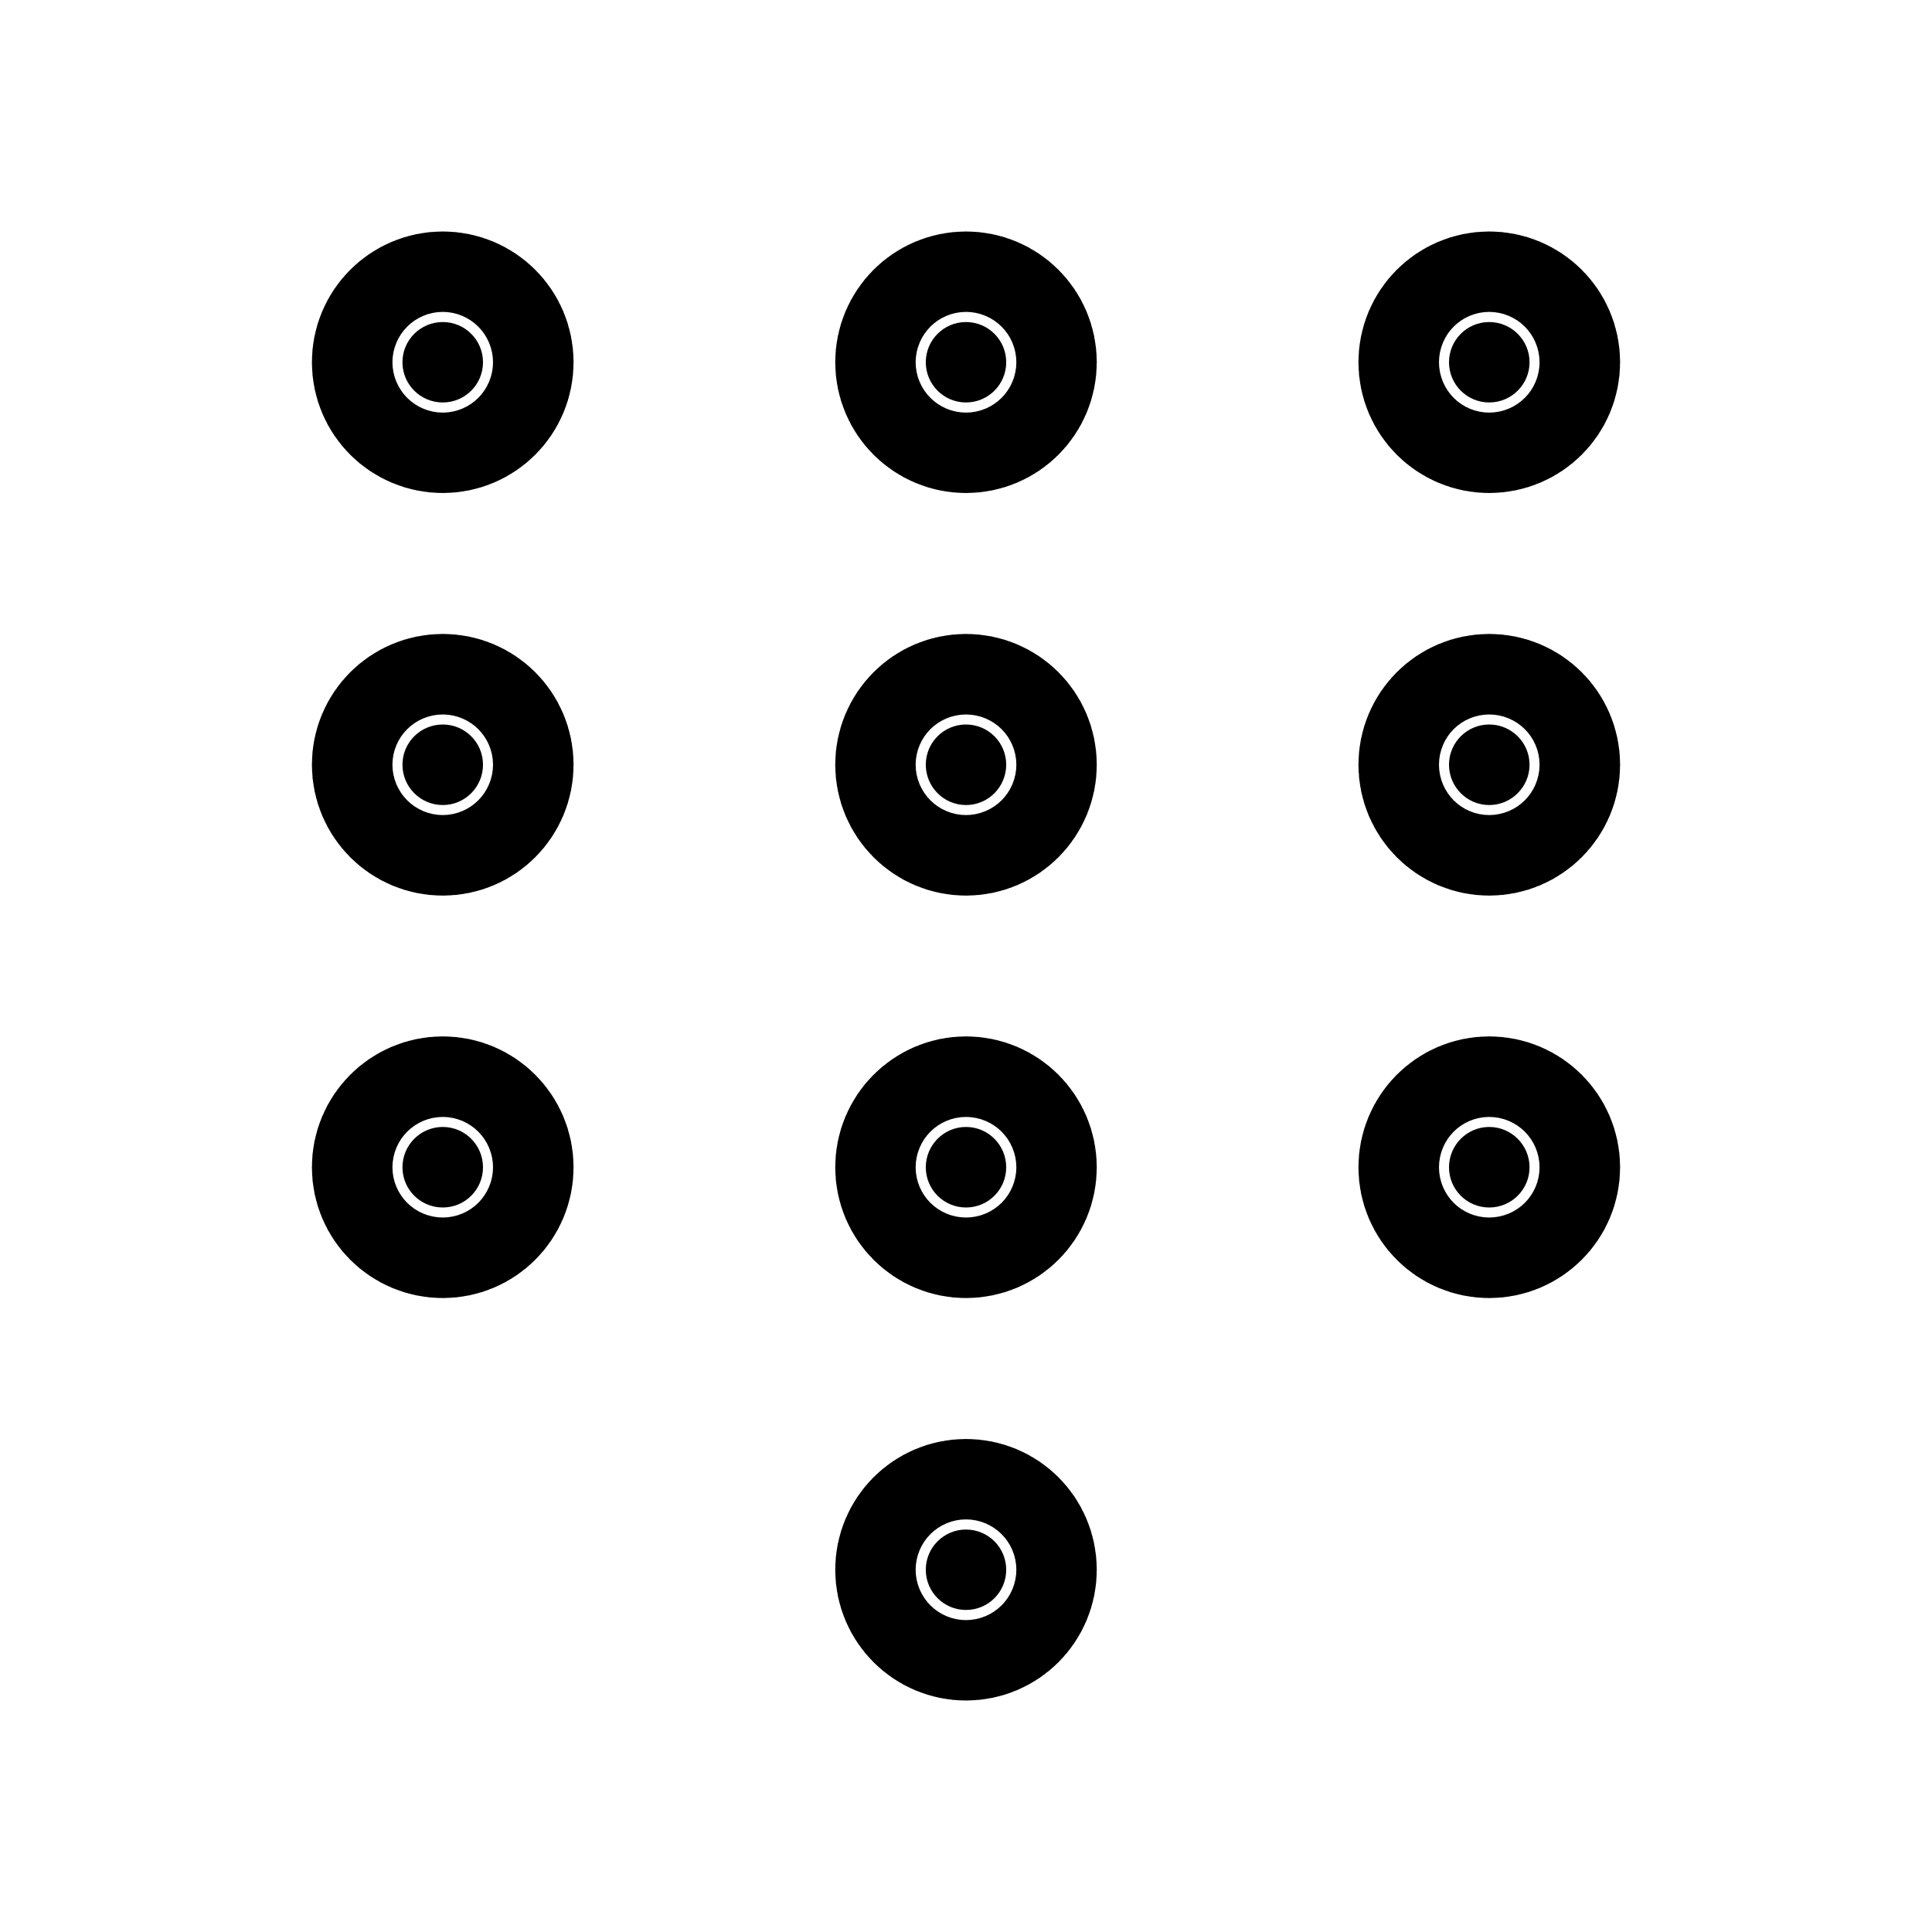<svg width="16" height="16" viewBox="0 0 16 16" fill="none" xmlns="http://www.w3.org/2000/svg">
<path d="M3.667 3.333C3.482 3.333 3.333 3.184 3.333 3C3.333 2.816 3.482 2.667 3.667 2.667C3.851 2.667 4 2.816 4 3C4 3.184 3.851 3.333 3.667 3.333Z" fill="black" stroke="black" stroke-width="1.5" stroke-linecap="round" stroke-linejoin="round"/>
<path d="M3.667 6.667C3.482 6.667 3.333 6.517 3.333 6.333C3.333 6.149 3.482 6 3.667 6C3.851 6 4 6.149 4 6.333C4 6.517 3.851 6.667 3.667 6.667Z" fill="black" stroke="black" stroke-width="1.5" stroke-linecap="round" stroke-linejoin="round"/>
<path d="M3.667 10C3.482 10 3.333 9.851 3.333 9.667C3.333 9.483 3.482 9.333 3.667 9.333C3.851 9.333 4 9.483 4 9.667C4 9.851 3.851 10 3.667 10Z" fill="black" stroke="black" stroke-width="1.5" stroke-linecap="round" stroke-linejoin="round"/>
<path d="M8 3.333C7.816 3.333 7.667 3.184 7.667 3C7.667 2.816 7.816 2.667 8 2.667C8.184 2.667 8.333 2.816 8.333 3C8.333 3.184 8.184 3.333 8 3.333Z" fill="black" stroke="black" stroke-width="1.5" stroke-linecap="round" stroke-linejoin="round"/>
<path d="M8 6.667C7.816 6.667 7.667 6.517 7.667 6.333C7.667 6.149 7.816 6 8 6C8.184 6 8.333 6.149 8.333 6.333C8.333 6.517 8.184 6.667 8 6.667Z" fill="black" stroke="black" stroke-width="1.5" stroke-linecap="round" stroke-linejoin="round"/>
<path d="M8 10C7.816 10 7.667 9.851 7.667 9.667C7.667 9.483 7.816 9.333 8 9.333C8.184 9.333 8.333 9.483 8.333 9.667C8.333 9.851 8.184 10 8 10Z" fill="black" stroke="black" stroke-width="1.5" stroke-linecap="round" stroke-linejoin="round"/>
<path d="M8 13.333C7.816 13.333 7.667 13.184 7.667 13C7.667 12.816 7.816 12.667 8 12.667C8.184 12.667 8.333 12.816 8.333 13C8.333 13.184 8.184 13.333 8 13.333Z" fill="black" stroke="black" stroke-width="1.5" stroke-linecap="round" stroke-linejoin="round"/>
<path d="M12.333 3.333C12.149 3.333 12 3.184 12 3C12 2.816 12.149 2.667 12.333 2.667C12.517 2.667 12.667 2.816 12.667 3C12.667 3.184 12.517 3.333 12.333 3.333Z" fill="black" stroke="black" stroke-width="1.5" stroke-linecap="round" stroke-linejoin="round"/>
<path d="M12.333 6.667C12.149 6.667 12 6.517 12 6.333C12 6.149 12.149 6 12.333 6C12.517 6 12.667 6.149 12.667 6.333C12.667 6.517 12.517 6.667 12.333 6.667Z" fill="black" stroke="black" stroke-width="1.5" stroke-linecap="round" stroke-linejoin="round"/>
<path d="M12.333 10C12.149 10 12 9.851 12 9.667C12 9.483 12.149 9.333 12.333 9.333C12.517 9.333 12.667 9.483 12.667 9.667C12.667 9.851 12.517 10 12.333 10Z" fill="black" stroke="black" stroke-width="1.5" stroke-linecap="round" stroke-linejoin="round"/>
</svg>
